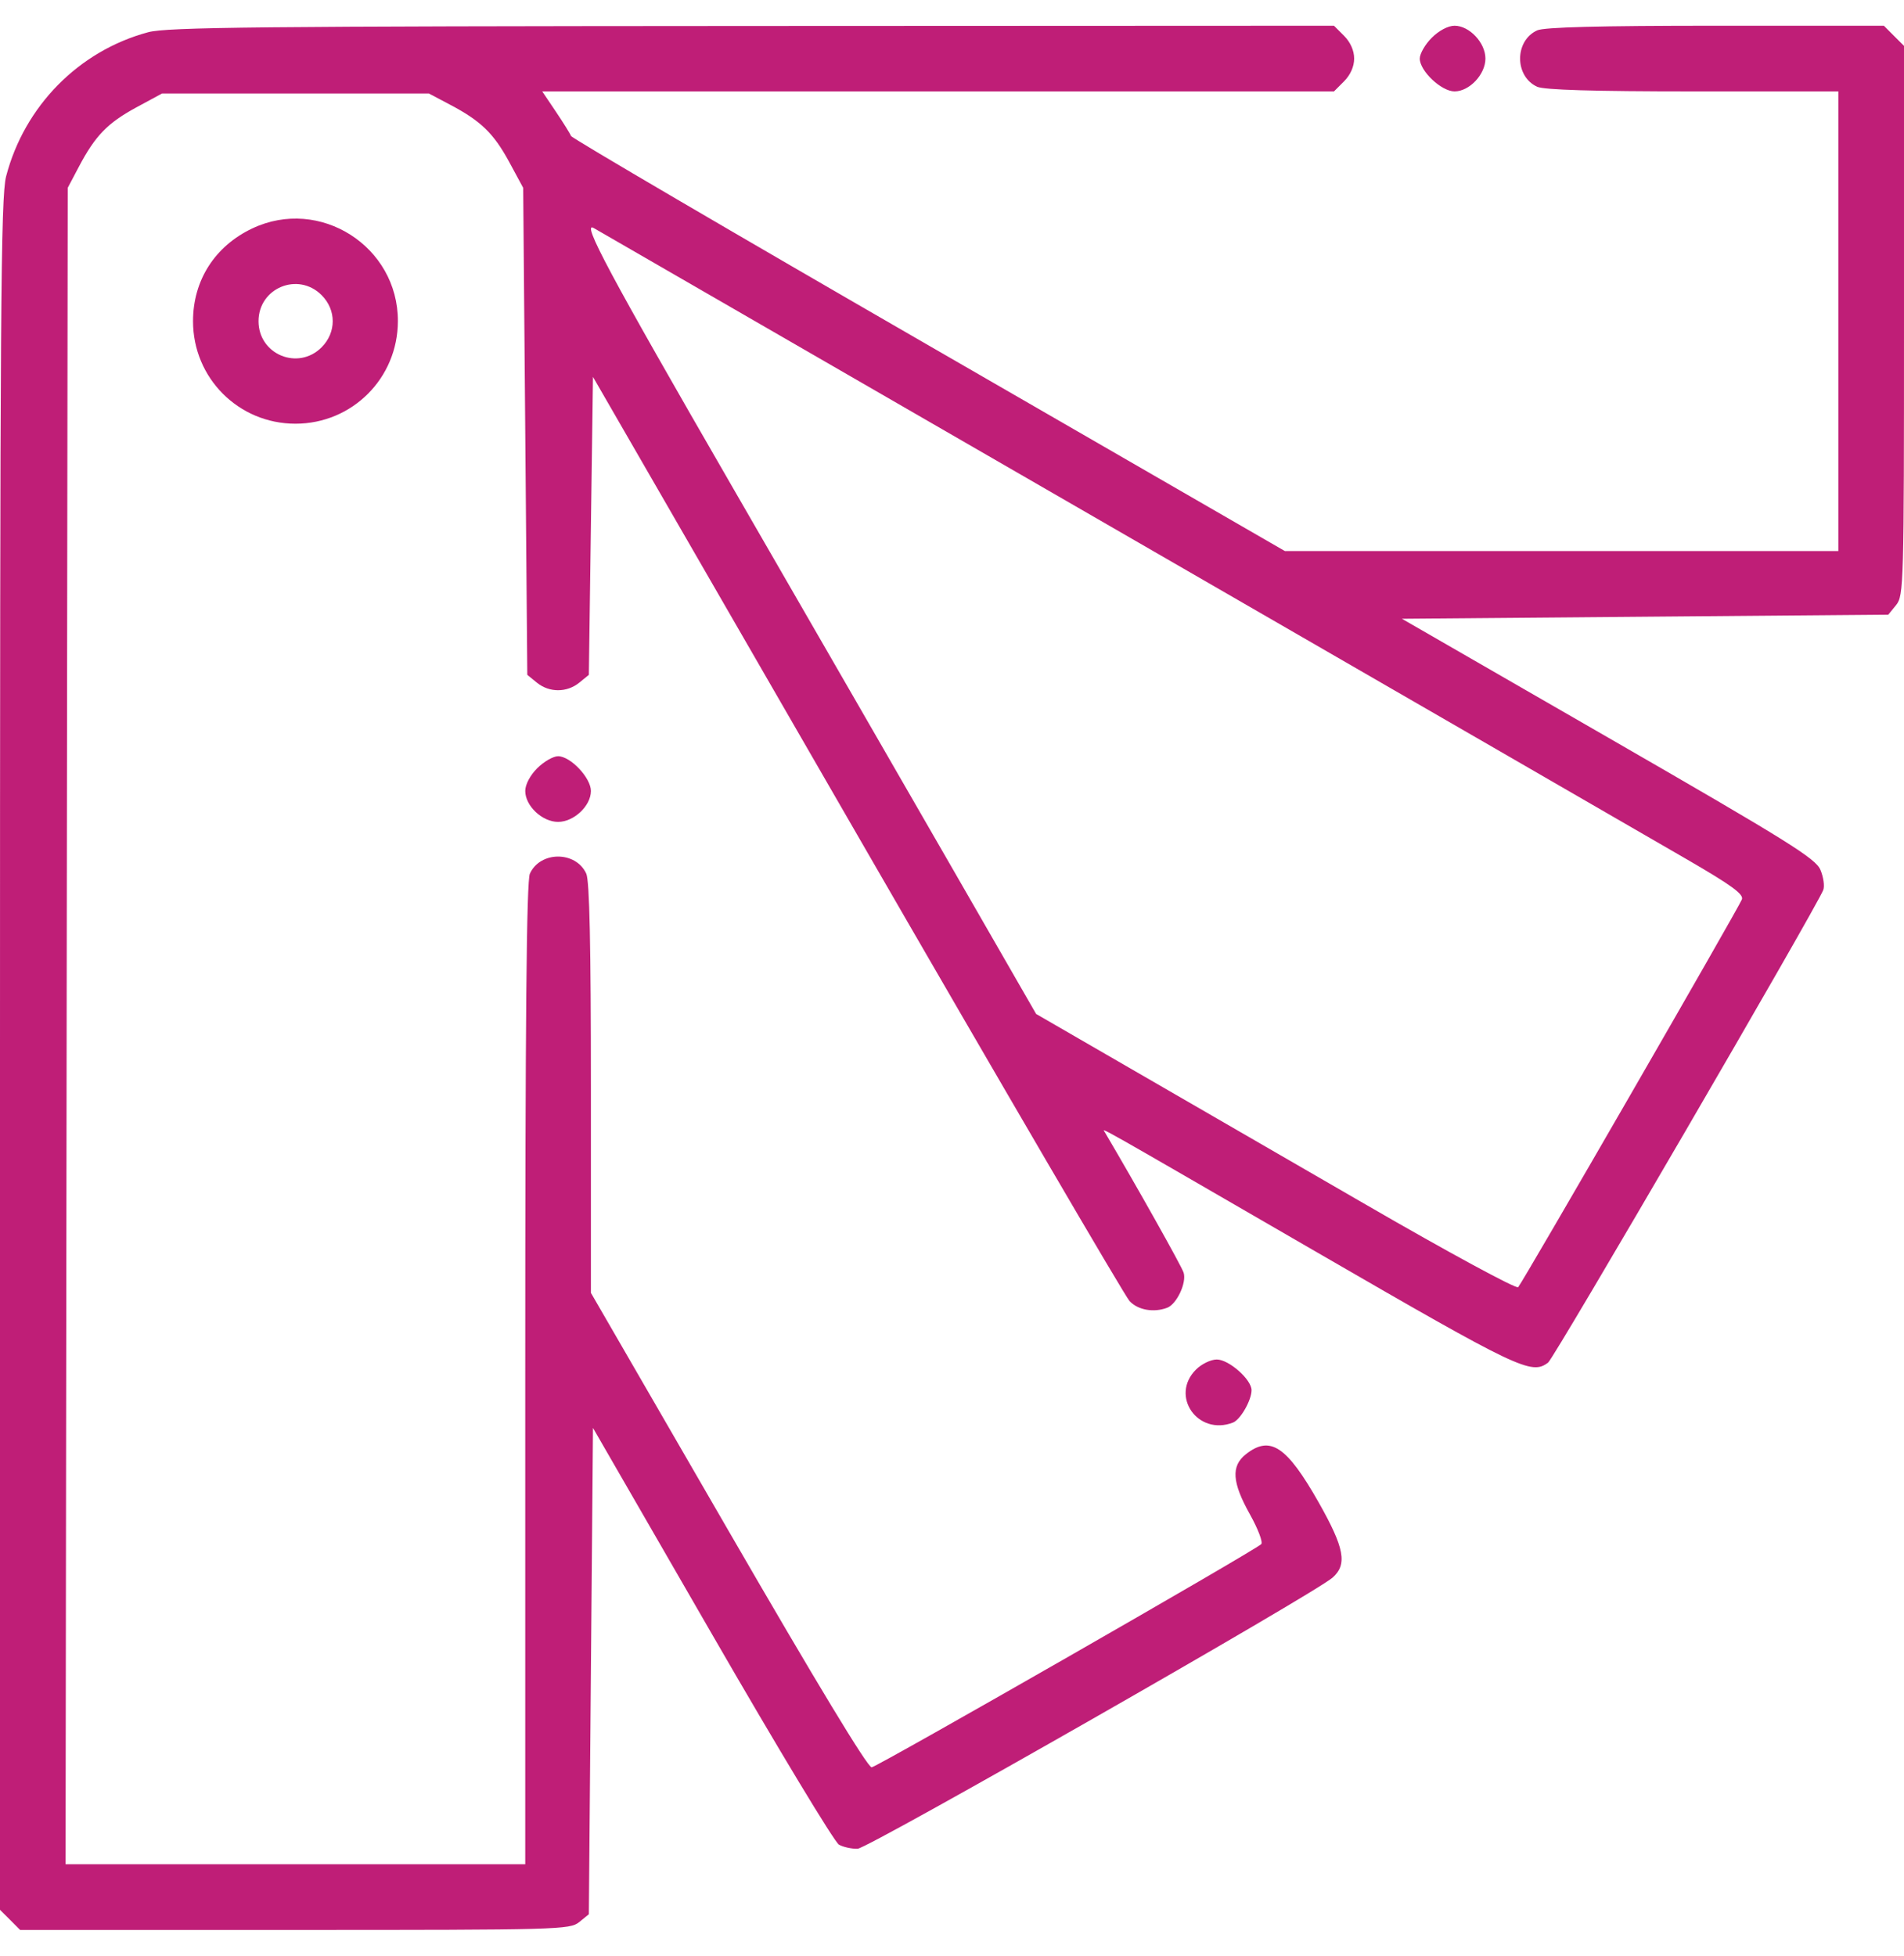 <svg width="37" height="38" viewBox="0 0 37 38" fill="none" xmlns="http://www.w3.org/2000/svg">
<path fill-rule="evenodd" clip-rule="evenodd" d="M2.88 0.626C1.532 0.988 0.475 2.061 0.119 3.426C0.015 3.824 0 6.027 0 20.496V37.109L0.196 37.304L0.391 37.5H5.729C10.865 37.5 11.073 37.494 11.255 37.348L11.443 37.195L11.483 32.47L11.523 27.745L13.835 31.752C15.107 33.957 16.218 35.798 16.304 35.844C16.39 35.891 16.552 35.926 16.665 35.923C16.869 35.917 25.545 30.965 25.896 30.654C26.186 30.397 26.127 30.08 25.628 29.197C25.005 28.098 24.684 27.884 24.212 28.256C23.92 28.486 23.941 28.802 24.29 29.426C24.448 29.709 24.546 29.969 24.509 30.004C24.365 30.141 17.05 34.33 16.939 34.34C16.863 34.346 15.871 32.707 14.152 29.735L11.483 25.121V21.147C11.483 18.364 11.456 17.114 11.393 16.976C11.191 16.533 10.499 16.533 10.297 16.976C10.232 17.119 10.207 19.789 10.207 26.699V36.224H5.74H1.274L1.295 19.937L1.316 3.65L1.531 3.243C1.849 2.639 2.089 2.391 2.647 2.088L3.15 1.816H5.741H8.333L8.74 2.031C9.344 2.349 9.592 2.589 9.895 3.147L10.167 3.65L10.207 8.382L10.247 13.113L10.435 13.266C10.675 13.46 11.014 13.46 11.255 13.266L11.443 13.113L11.483 10.218L11.523 7.323L16.653 16.212C19.474 21.1 21.858 25.181 21.95 25.28C22.113 25.456 22.421 25.51 22.683 25.41C22.869 25.338 23.063 24.922 23.001 24.728C22.962 24.603 22.076 23.026 21.471 22.002C21.419 21.914 21.148 21.761 25.597 24.336C29.525 26.609 29.76 26.721 30.084 26.476C30.203 26.387 35.303 17.627 35.431 17.293C35.46 17.218 35.435 17.042 35.376 16.902C35.282 16.68 34.764 16.356 31.256 14.335L27.243 12.023L31.969 11.983L36.695 11.943L36.848 11.755C36.994 11.573 37 11.365 37 6.229V0.891L36.804 0.696L36.609 0.5H33.339C31.079 0.5 30.009 0.528 29.872 0.59C29.429 0.792 29.429 1.484 29.872 1.686C30.007 1.747 30.966 1.776 32.897 1.776H35.724V6.241V10.707H30.346H24.968L18.046 6.712C14.239 4.516 11.111 2.684 11.096 2.642C11.081 2.6 10.949 2.388 10.803 2.171L10.537 1.776H18.23H25.923L26.119 1.58C26.242 1.457 26.315 1.293 26.315 1.138C26.315 0.983 26.242 0.819 26.119 0.696L25.923 0.5L14.616 0.505C5.005 0.51 3.245 0.528 2.88 0.626ZM27.824 0.733C27.695 0.861 27.59 1.043 27.59 1.138C27.59 1.379 28.01 1.776 28.266 1.776C28.555 1.776 28.866 1.445 28.866 1.138C28.866 0.831 28.555 0.5 28.266 0.5C28.141 0.5 27.963 0.594 27.824 0.733ZM4.904 4.438C4.176 4.782 3.751 5.447 3.751 6.241C3.751 7.347 4.637 8.233 5.741 8.233C6.845 8.233 7.73 7.348 7.732 6.241C7.736 4.787 6.215 3.818 4.904 4.438ZM21.65 10.269C27.176 13.459 32.193 16.356 32.798 16.708C33.651 17.203 33.888 17.376 33.85 17.476C33.786 17.644 29.588 24.919 29.502 25.011C29.466 25.049 28.148 24.336 26.54 23.405C24.947 22.484 22.854 21.274 21.889 20.716L20.135 19.702L18.545 16.939C17.67 15.419 15.723 12.044 14.219 9.439C11.836 5.313 11.282 4.278 11.543 4.434C11.575 4.454 16.124 7.079 21.65 10.269ZM6.249 5.734C6.538 6.023 6.538 6.459 6.249 6.749C5.792 7.206 5.024 6.888 5.024 6.241C5.024 5.595 5.792 5.277 6.249 5.734ZM10.44 14.927C10.301 15.066 10.207 15.244 10.207 15.369C10.207 15.659 10.537 15.97 10.845 15.97C11.152 15.97 11.483 15.659 11.483 15.369C11.483 15.114 11.086 14.694 10.845 14.694C10.75 14.694 10.568 14.799 10.44 14.927ZM23.241 26.612C22.73 27.122 23.275 27.905 23.959 27.642C24.104 27.587 24.321 27.209 24.321 27.012C24.321 26.805 23.88 26.416 23.646 26.416C23.53 26.416 23.349 26.503 23.241 26.612Z" fill="#BF1E77"/>
</svg>
